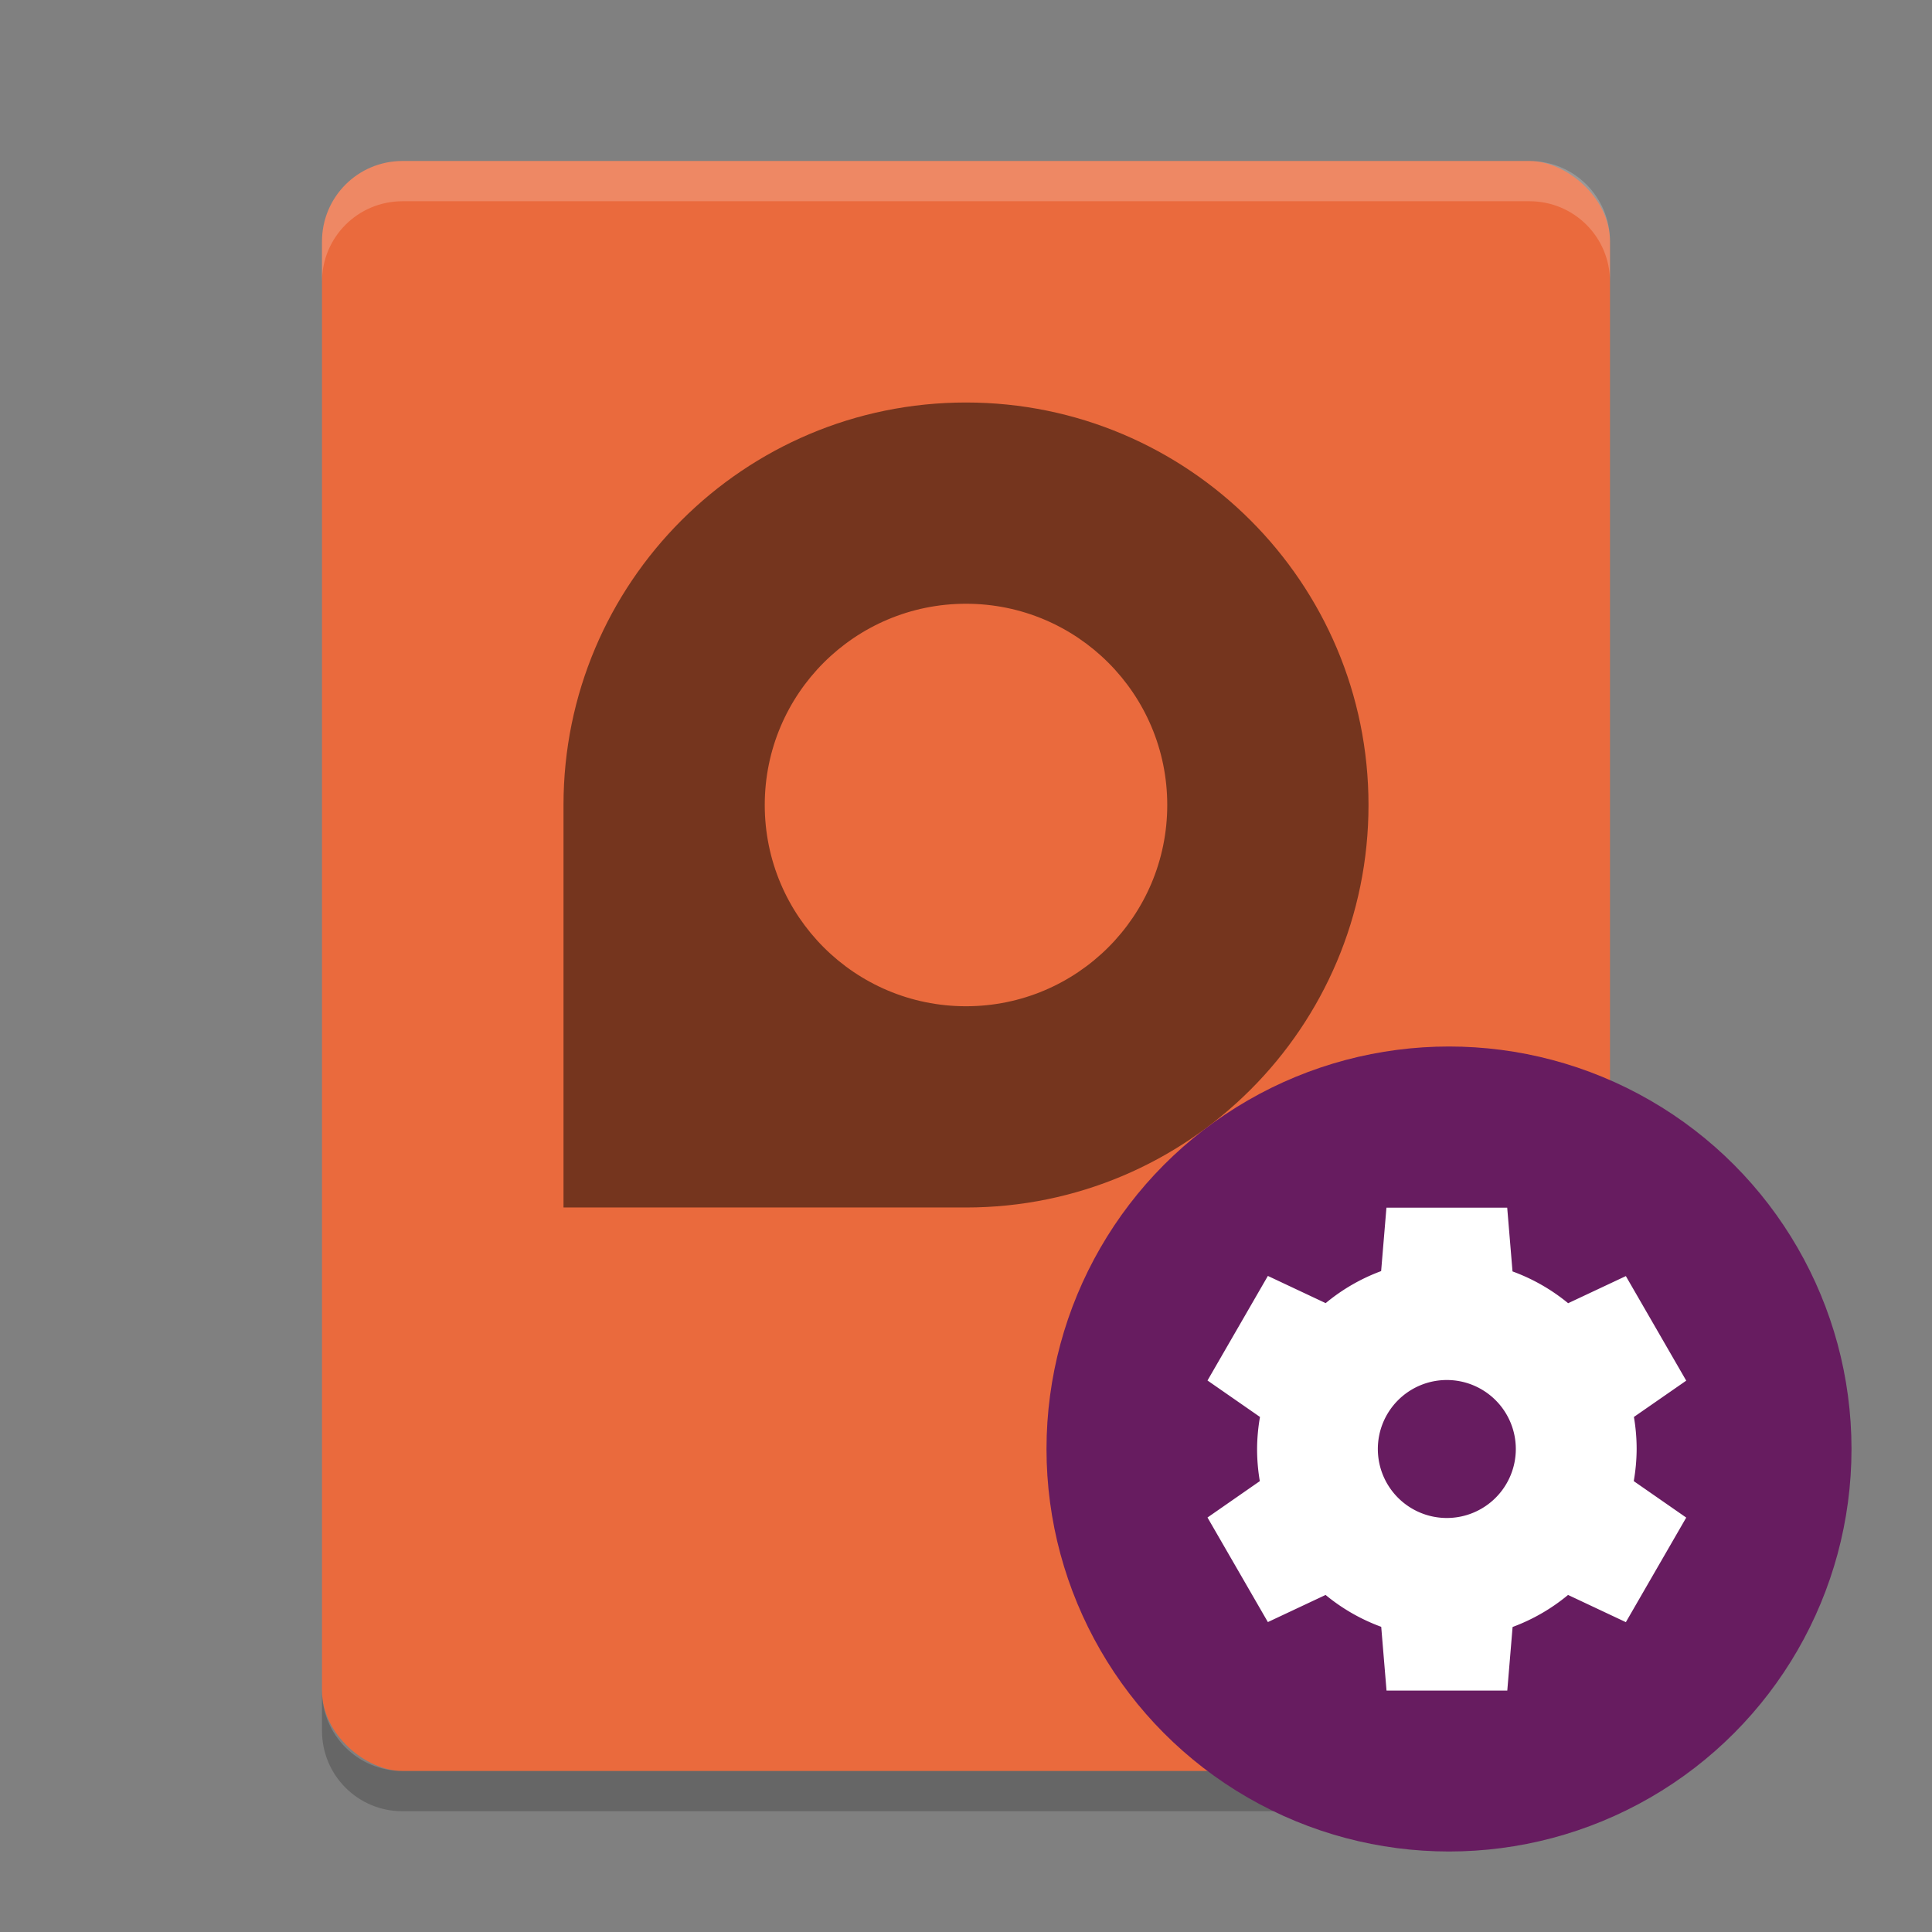 <svg xmlns="http://www.w3.org/2000/svg" width="24" height="24" version="1">
 <rect width="100%" height="100%" fill="#808080" stroke="none"/>
 <rect fill="#ea6a3d" width="20" height="16" x="-22" y="-20" rx="1" ry="1" transform="matrix(0,-1,-1,0,0,0)"/>
 <path opacity=".2" d="m4 21v0.5c0 0.554 0.446 1 1 1h14c0.554 0 1-0.446 1-1v-0.5c0 0.554-0.446 1-1 1h-14c-0.554 0-1-0.446-1-1z"/>
 <path opacity=".5" d="m12 5c2.761 0 5 2.239 5 5s-2.239 5-5 5h-5v-5c0-2.761 2.239-5 5-5zm0 2.5c-1.381 0-2.5 1.119-2.5 2.5s1.119 2.5 2.5 2.5 2.5-1.119 2.5-2.5-1.119-2.5-2.5-2.5z"/>
 <path fill="#fff" opacity=".2" d="m5 2c-0.554 0-1 0.446-1 1v0.5c0-0.554 0.446-1 1-1h14c0.554 0 1 0.446 1 1v-0.5c0-0.554-0.446-1-1-1h-14z"/>
 <circle fill="#671c60" cx="18" cy="18" r="5"/>
 <path fill="#fff" d="m17.223 15-0.066 0.79a2.357 2.357 0 0 0 -0.689 0.398l-0.718-0.338-0.75 1.299 0.652 0.453a2.357 2.357 0 0 0 -0.036 0.398 2.357 2.357 0 0 0 0.034 0.399l-0.65 0.452 0.75 1.299 0.717-0.337a2.357 2.357 0 0 0 0.691 0.396l0.066 0.792h1.5l0.066-0.79a2.357 2.357 0 0 0 0.689 -0.398l0.718 0.338 0.75-1.299-0.652-0.453a2.357 2.357 0 0 0 0.036 -0.398 2.357 2.357 0 0 0 -0.034 -0.399l0.65-0.451-0.75-1.299-0.717 0.337a2.357 2.357 0 0 0 -0.691 -0.395l-0.066-0.792h-1.5zm0.75 2.143a0.857 0.857 0 0 1 0.857 0.857 0.857 0.857 0 0 1 -0.857 0.857 0.857 0.857 0 0 1 -0.857 -0.857 0.857 0.857 0 0 1 0.857 -0.857z"/>
</svg>

